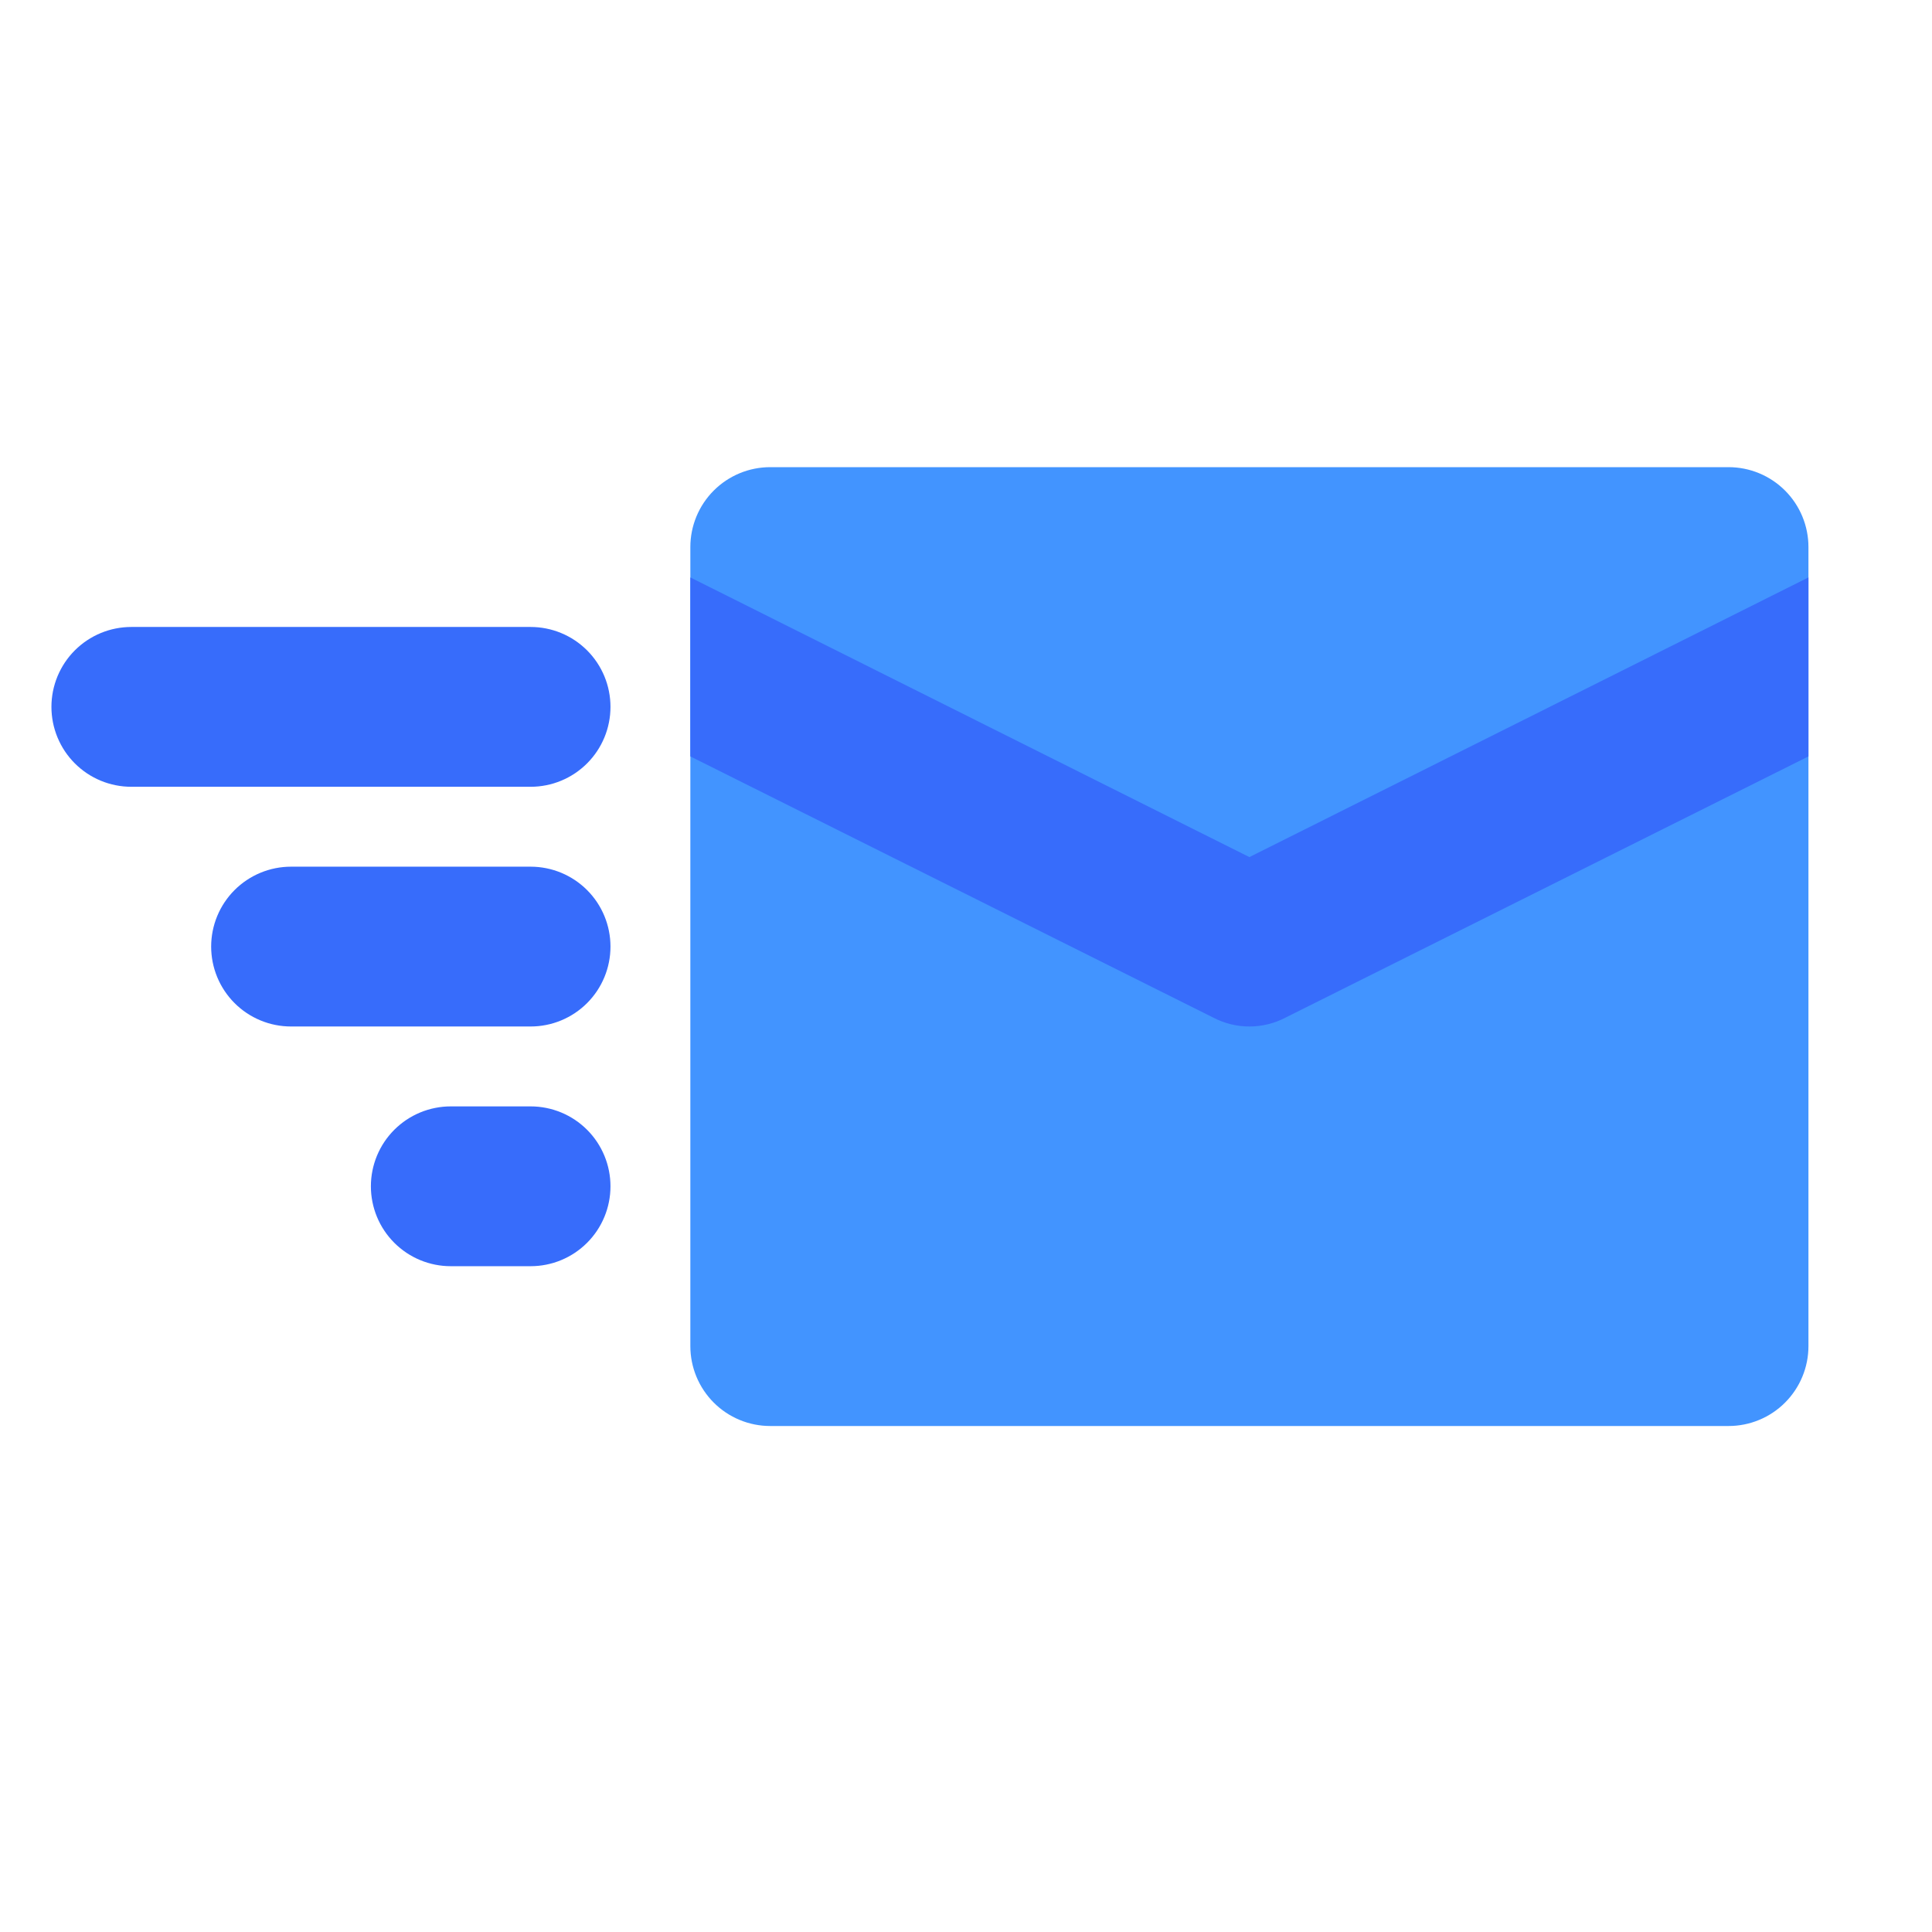 <svg xmlns="http://www.w3.org/2000/svg" xmlns:xlink="http://www.w3.org/1999/xlink" width="1080" zoomAndPan="magnify" viewBox="0 0 810 810" height="1080" preserveAspectRatio="xMidYMid meet" version="1.0"><defs><clipPath id="c0580d0c08"><path d="M 289 195.859 L 758.504 195.859 L 758.504 597.859 L 289 597.859 Z M 289 195.859 " clip-rule="nonzero"/></clipPath><clipPath id="63ee1c7c35"><path d="M 289 242 L 758.504 242 L 758.504 431 L 289 431 Z M 289 242 " clip-rule="nonzero"/></clipPath><clipPath id="2be1adb596"><path d="M 21.254 262 L 256 262 L 256 330 L 21.254 330 Z M 21.254 262 " clip-rule="nonzero"/></clipPath></defs><g clip-path="url(#c0580d0c08)"><path fill="#4294ff" d="M 322.914 195.859 L 724.715 195.859 C 725.812 195.859 726.906 195.914 727.996 196.02 C 729.09 196.129 730.172 196.289 731.246 196.504 C 732.324 196.715 733.387 196.984 734.434 197.301 C 735.484 197.621 736.516 197.988 737.527 198.41 C 738.543 198.828 739.531 199.297 740.5 199.816 C 741.465 200.332 742.406 200.895 743.316 201.504 C 744.23 202.113 745.109 202.766 745.957 203.465 C 746.805 204.16 747.617 204.895 748.391 205.672 C 749.168 206.445 749.902 207.258 750.598 208.105 C 751.293 208.953 751.945 209.836 752.555 210.746 C 753.164 211.66 753.727 212.602 754.246 213.566 C 754.762 214.535 755.23 215.527 755.648 216.539 C 756.07 217.555 756.438 218.586 756.758 219.633 C 757.074 220.684 757.34 221.746 757.555 222.824 C 757.77 223.898 757.93 224.984 758.039 226.074 C 758.145 227.168 758.199 228.262 758.199 229.359 L 758.199 564.359 C 758.199 565.457 758.145 566.551 758.039 567.645 C 757.93 568.734 757.77 569.82 757.555 570.895 C 757.34 571.969 757.074 573.035 756.758 574.082 C 756.438 575.133 756.07 576.164 755.648 577.18 C 755.23 578.191 754.762 579.184 754.246 580.152 C 753.727 581.117 753.164 582.059 752.555 582.969 C 751.945 583.883 751.293 584.762 750.598 585.609 C 749.902 586.461 749.168 587.27 748.391 588.047 C 747.617 588.824 746.805 589.559 745.957 590.254 C 745.109 590.949 744.23 591.605 743.316 592.215 C 742.406 592.824 741.465 593.387 740.5 593.902 C 739.531 594.422 738.543 594.891 737.527 595.309 C 736.516 595.73 735.484 596.098 734.434 596.418 C 733.387 596.734 732.324 597 731.246 597.215 C 730.172 597.43 729.09 597.59 727.996 597.699 C 726.906 597.805 725.812 597.859 724.715 597.859 L 322.914 597.859 C 321.816 597.859 320.723 597.805 319.633 597.699 C 318.539 597.59 317.457 597.43 316.379 597.215 C 315.305 597 314.242 596.734 313.191 596.418 C 312.145 596.098 311.113 595.73 310.098 595.309 C 309.086 594.891 308.098 594.422 307.129 593.902 C 306.16 593.387 305.223 592.824 304.309 592.215 C 303.398 591.605 302.52 590.949 301.672 590.254 C 300.824 589.559 300.012 588.824 299.238 588.047 C 298.461 587.27 297.727 586.461 297.031 585.609 C 296.336 584.762 295.684 583.883 295.074 582.969 C 294.465 582.059 293.898 581.117 293.383 580.152 C 292.867 579.184 292.398 578.191 291.977 577.18 C 291.559 576.164 291.191 575.133 290.871 574.082 C 290.555 573.035 290.285 571.969 290.074 570.895 C 289.859 569.82 289.699 568.734 289.59 567.645 C 289.484 566.551 289.43 565.457 289.43 564.359 L 289.43 229.359 C 289.43 228.262 289.484 227.168 289.59 226.074 C 289.699 224.984 289.859 223.898 290.074 222.824 C 290.285 221.746 290.555 220.684 290.871 219.633 C 291.191 218.586 291.559 217.555 291.977 216.539 C 292.398 215.527 292.867 214.535 293.383 213.566 C 293.898 212.598 294.465 211.66 295.074 210.746 C 295.684 209.836 296.336 208.953 297.031 208.105 C 297.727 207.258 298.461 206.445 299.238 205.672 C 300.012 204.895 300.824 204.16 301.672 203.465 C 302.52 202.766 303.398 202.113 304.309 201.504 C 305.223 200.895 306.16 200.332 307.129 199.816 C 308.098 199.297 309.086 198.828 310.098 198.41 C 311.113 197.988 312.145 197.621 313.191 197.301 C 314.242 196.984 315.305 196.715 316.379 196.504 C 317.457 196.289 318.539 196.129 319.633 196.02 C 320.723 195.914 321.816 195.859 322.914 195.859 Z M 322.914 195.859 " fill-opacity="1" fill-rule="nonzero"/></g><g clip-path="url(#63ee1c7c35)"><path fill="#376cfb" d="M 758.199 242.09 L 758.199 317.129 L 538.883 426.676 C 536.555 427.887 534.117 428.801 531.57 429.426 C 529.023 430.051 526.438 430.359 523.812 430.359 C 521.191 430.359 518.605 430.051 516.059 429.426 C 513.512 428.801 511.074 427.887 508.746 426.676 L 289.43 317.129 L 289.43 242.09 L 523.812 359.34 Z M 758.199 242.09 " fill-opacity="1" fill-rule="nonzero"/></g><path fill="#376cfb" d="M 222.461 430.359 L 122.012 430.359 C 120.914 430.359 119.82 430.305 118.73 430.199 C 117.641 430.09 116.555 429.93 115.48 429.715 C 114.402 429.5 113.34 429.234 112.293 428.918 C 111.242 428.598 110.211 428.23 109.199 427.809 C 108.184 427.391 107.195 426.922 106.227 426.402 C 105.262 425.887 104.32 425.324 103.41 424.715 C 102.496 424.105 101.617 423.449 100.77 422.754 C 99.922 422.059 99.109 421.324 98.336 420.547 C 97.559 419.77 96.824 418.961 96.129 418.109 C 95.434 417.262 94.781 416.383 94.172 415.469 C 93.562 414.559 93 413.617 92.48 412.652 C 91.965 411.684 91.496 410.691 91.078 409.68 C 90.656 408.664 90.289 407.633 89.969 406.582 C 89.652 405.535 89.387 404.469 89.172 403.395 C 88.957 402.32 88.797 401.234 88.691 400.145 C 88.582 399.051 88.527 397.957 88.527 396.859 C 88.527 395.762 88.582 394.668 88.691 393.574 C 88.797 392.484 88.957 391.398 89.172 390.324 C 89.387 389.246 89.652 388.184 89.969 387.133 C 90.289 386.086 90.656 385.055 91.078 384.039 C 91.496 383.027 91.965 382.035 92.48 381.066 C 93 380.098 93.562 379.16 94.172 378.246 C 94.781 377.336 95.434 376.453 96.129 375.605 C 96.824 374.758 97.559 373.945 98.336 373.172 C 99.109 372.395 99.922 371.66 100.77 370.965 C 101.617 370.266 102.496 369.613 103.41 369.004 C 104.32 368.395 105.262 367.832 106.227 367.316 C 107.195 366.797 108.184 366.328 109.199 365.91 C 110.211 365.488 111.242 365.121 112.293 364.801 C 113.34 364.484 114.402 364.215 115.48 364.004 C 116.555 363.789 117.641 363.629 118.73 363.52 C 119.82 363.414 120.914 363.359 122.012 363.359 L 222.461 363.359 C 223.559 363.359 224.652 363.414 225.746 363.52 C 226.836 363.629 227.918 363.789 228.996 364.004 C 230.07 364.215 231.133 364.484 232.184 364.801 C 233.23 365.121 234.262 365.488 235.277 365.91 C 236.289 366.328 237.281 366.797 238.246 367.316 C 239.215 367.832 240.152 368.395 241.066 369.004 C 241.977 369.613 242.855 370.266 243.703 370.965 C 244.551 371.66 245.363 372.395 246.141 373.172 C 246.914 373.945 247.648 374.758 248.344 375.605 C 249.043 376.453 249.695 377.336 250.305 378.246 C 250.914 379.16 251.477 380.098 251.992 381.066 C 252.508 382.035 252.977 383.027 253.398 384.039 C 253.816 385.055 254.188 386.086 254.504 387.133 C 254.824 388.184 255.09 389.246 255.301 390.324 C 255.516 391.398 255.676 392.484 255.785 393.574 C 255.891 394.668 255.945 395.762 255.945 396.859 C 255.945 397.957 255.891 399.051 255.785 400.145 C 255.676 401.234 255.516 402.32 255.301 403.395 C 255.09 404.469 254.824 405.535 254.504 406.582 C 254.188 407.633 253.816 408.664 253.398 409.68 C 252.977 410.691 252.508 411.684 251.992 412.652 C 251.477 413.617 250.914 414.559 250.305 415.469 C 249.695 416.383 249.043 417.262 248.344 418.109 C 247.648 418.961 246.914 419.77 246.141 420.547 C 245.363 421.324 244.551 422.059 243.703 422.754 C 242.855 423.449 241.977 424.105 241.066 424.715 C 240.152 425.324 239.215 425.887 238.246 426.402 C 237.281 426.922 236.289 427.391 235.277 427.809 C 234.262 428.23 233.23 428.598 232.184 428.918 C 231.133 429.234 230.07 429.5 228.996 429.715 C 227.918 429.93 226.836 430.09 225.746 430.199 C 224.652 430.305 223.559 430.359 222.461 430.359 Z M 222.461 430.359 " fill-opacity="1" fill-rule="nonzero"/><path fill="#376cfb" d="M 222.461 530.859 L 188.98 530.859 C 187.883 530.859 186.789 530.805 185.695 530.699 C 184.605 530.59 183.523 530.43 182.445 530.215 C 181.371 530 180.309 529.734 179.258 529.418 C 178.211 529.098 177.18 528.73 176.164 528.309 C 175.152 527.891 174.16 527.422 173.195 526.902 C 172.227 526.387 171.289 525.824 170.375 525.215 C 169.465 524.605 168.586 523.949 167.738 523.254 C 166.891 522.559 166.078 521.824 165.301 521.047 C 164.527 520.27 163.793 519.461 163.098 518.609 C 162.398 517.762 161.746 516.883 161.137 515.969 C 160.527 515.059 159.965 514.117 159.449 513.152 C 158.934 512.184 158.465 511.191 158.043 510.18 C 157.625 509.164 157.254 508.133 156.938 507.082 C 156.617 506.035 156.352 504.969 156.141 503.895 C 155.926 502.82 155.766 501.734 155.656 500.645 C 155.551 499.551 155.496 498.457 155.496 497.359 C 155.496 496.262 155.551 495.168 155.656 494.074 C 155.766 492.984 155.926 491.898 156.141 490.824 C 156.352 489.746 156.617 488.684 156.938 487.633 C 157.254 486.586 157.625 485.555 158.043 484.539 C 158.465 483.527 158.934 482.535 159.449 481.566 C 159.965 480.598 160.527 479.66 161.137 478.746 C 161.746 477.836 162.398 476.953 163.098 476.105 C 163.793 475.258 164.527 474.445 165.301 473.672 C 166.078 472.895 166.891 472.16 167.738 471.465 C 168.586 470.766 169.465 470.113 170.375 469.504 C 171.289 468.895 172.227 468.332 173.195 467.816 C 174.164 467.297 175.152 466.828 176.164 466.41 C 177.18 465.988 178.211 465.621 179.258 465.301 C 180.309 464.984 181.371 464.715 182.445 464.504 C 183.523 464.289 184.605 464.129 185.695 464.02 C 186.789 463.914 187.883 463.859 188.98 463.859 L 222.461 463.859 C 223.559 463.859 224.652 463.914 225.746 464.02 C 226.836 464.129 227.918 464.289 228.996 464.504 C 230.07 464.715 231.133 464.984 232.184 465.301 C 233.23 465.621 234.262 465.988 235.277 466.41 C 236.289 466.828 237.281 467.297 238.246 467.816 C 239.215 468.332 240.152 468.895 241.066 469.504 C 241.977 470.113 242.855 470.766 243.703 471.465 C 244.551 472.16 245.363 472.895 246.141 473.672 C 246.914 474.445 247.648 475.258 248.344 476.105 C 249.043 476.953 249.695 477.836 250.305 478.746 C 250.914 479.66 251.477 480.598 251.992 481.566 C 252.508 482.535 252.977 483.527 253.398 484.539 C 253.816 485.555 254.188 486.586 254.504 487.633 C 254.824 488.684 255.09 489.746 255.301 490.824 C 255.516 491.898 255.676 492.984 255.785 494.074 C 255.891 495.168 255.945 496.262 255.945 497.359 C 255.945 498.457 255.891 499.551 255.785 500.645 C 255.676 501.734 255.516 502.82 255.301 503.895 C 255.09 504.969 254.824 506.035 254.504 507.082 C 254.188 508.133 253.816 509.164 253.398 510.18 C 252.977 511.191 252.508 512.184 251.992 513.152 C 251.477 514.117 250.914 515.059 250.305 515.969 C 249.695 516.883 249.043 517.762 248.344 518.609 C 247.648 519.461 246.914 520.27 246.141 521.047 C 245.363 521.824 244.551 522.559 243.703 523.254 C 242.855 523.949 241.977 524.605 241.066 525.215 C 240.152 525.824 239.215 526.387 238.246 526.902 C 237.281 527.422 236.289 527.891 235.277 528.309 C 234.262 528.73 233.23 529.098 232.184 529.418 C 231.133 529.734 230.07 530 228.996 530.215 C 227.918 530.43 226.836 530.59 225.746 530.699 C 224.652 530.805 223.559 530.859 222.461 530.859 Z M 222.461 530.859 " fill-opacity="1" fill-rule="nonzero"/><g clip-path="url(#2be1adb596)"><path fill="#376cfb" d="M 222.461 329.859 L 55.047 329.859 C 53.949 329.859 52.855 329.805 51.762 329.699 C 50.672 329.59 49.59 329.43 48.512 329.215 C 47.438 329 46.375 328.734 45.324 328.418 C 44.277 328.098 43.246 327.73 42.23 327.309 C 41.219 326.891 40.227 326.422 39.262 325.902 C 38.293 325.387 37.355 324.824 36.441 324.215 C 35.531 323.605 34.652 322.949 33.805 322.254 C 32.957 321.559 32.145 320.824 31.367 320.047 C 30.594 319.27 29.859 318.461 29.16 317.609 C 28.465 316.762 27.812 315.883 27.203 314.969 C 26.594 314.059 26.031 313.117 25.516 312.152 C 25 311.184 24.531 310.191 24.109 309.18 C 23.691 308.164 23.32 307.133 23.004 306.082 C 22.684 305.035 22.418 303.969 22.203 302.895 C 21.992 301.82 21.832 300.734 21.723 299.645 C 21.617 298.551 21.562 297.457 21.562 296.359 C 21.562 295.262 21.617 294.168 21.723 293.074 C 21.832 291.984 21.992 290.898 22.203 289.824 C 22.418 288.746 22.684 287.684 23.004 286.633 C 23.32 285.586 23.691 284.555 24.109 283.539 C 24.531 282.527 25 281.535 25.516 280.566 C 26.031 279.598 26.594 278.66 27.203 277.746 C 27.812 276.836 28.465 275.953 29.16 275.105 C 29.859 274.258 30.594 273.445 31.367 272.672 C 32.145 271.895 32.957 271.16 33.805 270.465 C 34.652 269.766 35.531 269.113 36.441 268.504 C 37.355 267.895 38.293 267.332 39.262 266.816 C 40.227 266.297 41.219 265.828 42.23 265.41 C 43.246 264.988 44.277 264.621 45.324 264.301 C 46.375 263.984 47.438 263.715 48.512 263.504 C 49.59 263.289 50.672 263.129 51.762 263.02 C 52.855 262.914 53.949 262.859 55.047 262.859 L 222.461 262.859 C 223.559 262.859 224.652 262.914 225.746 263.02 C 226.836 263.129 227.918 263.289 228.996 263.504 C 230.07 263.715 231.133 263.984 232.184 264.301 C 233.23 264.621 234.262 264.988 235.277 265.41 C 236.289 265.828 237.281 266.297 238.246 266.816 C 239.215 267.332 240.152 267.895 241.066 268.504 C 241.977 269.113 242.855 269.766 243.703 270.465 C 244.551 271.16 245.363 271.895 246.141 272.672 C 246.914 273.445 247.648 274.258 248.344 275.105 C 249.043 275.953 249.695 276.836 250.305 277.746 C 250.914 278.66 251.477 279.598 251.992 280.566 C 252.508 281.535 252.977 282.527 253.398 283.539 C 253.816 284.555 254.188 285.586 254.504 286.633 C 254.824 287.684 255.09 288.746 255.301 289.824 C 255.516 290.898 255.676 291.984 255.785 293.074 C 255.891 294.168 255.945 295.262 255.945 296.359 C 255.945 297.457 255.891 298.551 255.785 299.645 C 255.676 300.734 255.516 301.82 255.301 302.895 C 255.09 303.969 254.824 305.035 254.504 306.082 C 254.188 307.133 253.816 308.164 253.398 309.18 C 252.977 310.191 252.508 311.184 251.992 312.152 C 251.477 313.117 250.914 314.059 250.305 314.969 C 249.695 315.883 249.043 316.762 248.344 317.609 C 247.648 318.461 246.914 319.27 246.141 320.047 C 245.363 320.824 244.551 321.559 243.703 322.254 C 242.855 322.949 241.977 323.605 241.066 324.215 C 240.152 324.824 239.215 325.387 238.246 325.902 C 237.281 326.422 236.289 326.891 235.277 327.309 C 234.262 327.73 233.23 328.098 232.184 328.418 C 231.133 328.734 230.07 329 228.996 329.215 C 227.918 329.43 226.836 329.59 225.746 329.699 C 224.652 329.805 223.559 329.859 222.461 329.859 Z M 222.461 329.859 " fill-opacity="1" fill-rule="nonzero"/></g></svg>